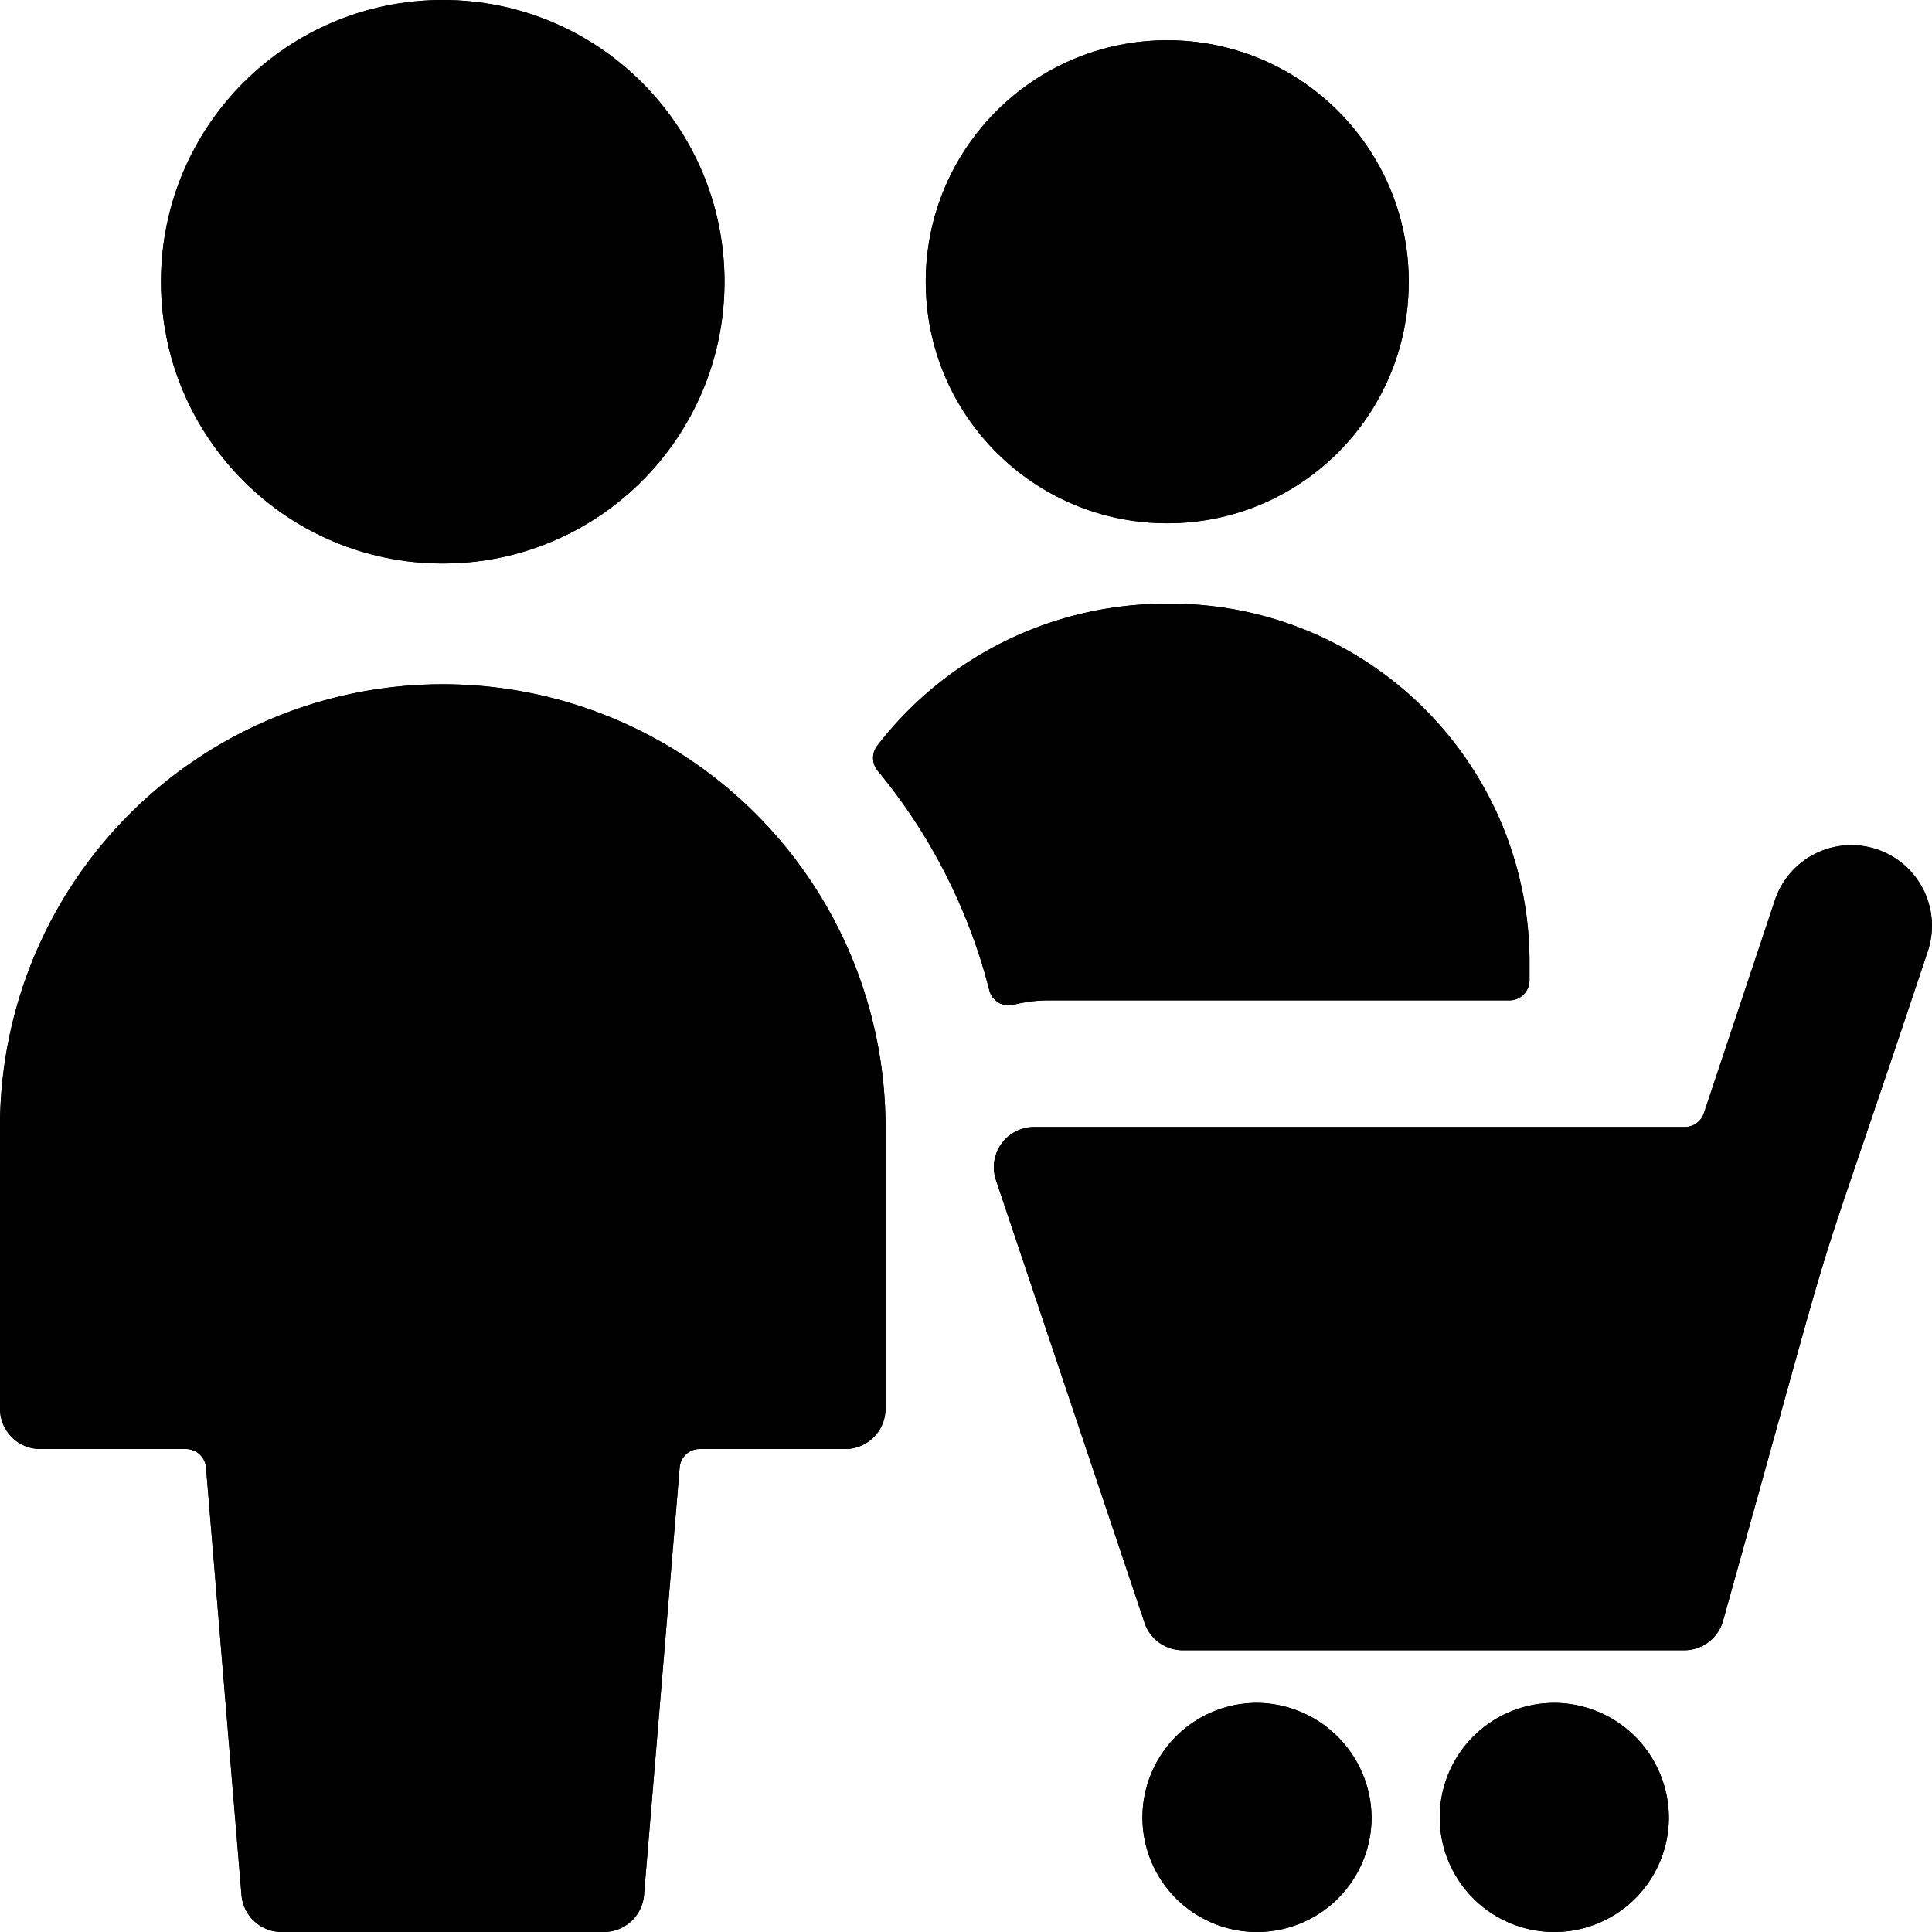 <svg id="Bold" xmlns="http://www.w3.org/2000/svg" viewBox="0 0 24 24"><title>multiple-actions-cart</title><circle cx="14.5" cy="3.5" r="3"/><path d="M12.289,12.3a.249.249,0,0,0,.3.182A1.753,1.753,0,0,1,13,12.427H18.75a.25.25,0,0,0,.25-.25V11.9a4.456,4.456,0,0,0-4.5-4.4,4.527,4.527,0,0,0-3.6,1.76.25.25,0,0,0,0,.311A6.978,6.978,0,0,1,12.289,12.3Z"/><path d="M11,14h0A5.5,5.5,0,0,0,0,14v3.5a.5.5,0,0,0,.5.5H2.31a.25.25,0,0,1,.249.229L3,23.542A.5.5,0,0,0,3.5,24h4a.5.5,0,0,0,.5-.458l.443-5.313A.25.25,0,0,1,8.69,18H10.5a.5.5,0,0,0,.5-.5Z"/><circle cx="5.5" cy="3.5" r="3.5"/><path d="M15.615,21.154a1.423,1.423,0,1,0,1.423,1.423A1.435,1.435,0,0,0,15.615,21.154Z"/><path d="M19.308,21.154a1.423,1.423,0,1,0,1.423,1.423A1.429,1.429,0,0,0,19.308,21.154Z"/><path d="M12.846,14a.5.5,0,0,0-.474.659l1.846,5.5a.5.5,0,0,0,.473.341h6.232a.5.5,0,0,0,.481-.365c1.69-6.042.852-3.242,2.544-8.319a1,1,0,1,0-1.9-.632l-.882,2.645a.25.25,0,0,1-.237.171Z"/><circle cx="14.5" cy="3.5" r="3"/><path d="M12.289,12.3a.249.249,0,0,0,.3.182A1.753,1.753,0,0,1,13,12.427H18.75a.25.25,0,0,0,.25-.25V11.9a4.456,4.456,0,0,0-4.5-4.4,4.527,4.527,0,0,0-3.6,1.76.25.25,0,0,0,0,.311A6.978,6.978,0,0,1,12.289,12.3Z"/><path d="M11,14h0A5.5,5.5,0,0,0,0,14v3.5a.5.5,0,0,0,.5.5H2.31a.25.25,0,0,1,.249.229L3,23.542A.5.5,0,0,0,3.5,24h4a.5.5,0,0,0,.5-.458l.443-5.313A.25.25,0,0,1,8.69,18H10.5a.5.5,0,0,0,.5-.5Z"/><circle cx="5.5" cy="3.5" r="3.5"/><path d="M15.615,21.154a1.423,1.423,0,1,0,1.423,1.423A1.435,1.435,0,0,0,15.615,21.154Z"/><path d="M19.308,21.154a1.423,1.423,0,1,0,1.423,1.423A1.429,1.429,0,0,0,19.308,21.154Z"/><path d="M12.846,14a.5.5,0,0,0-.474.659l1.846,5.5a.5.5,0,0,0,.473.341h6.232a.5.5,0,0,0,.481-.365c1.69-6.042.852-3.242,2.544-8.319a1,1,0,1,0-1.9-.632l-.882,2.645a.25.25,0,0,1-.237.171Z"/></svg>